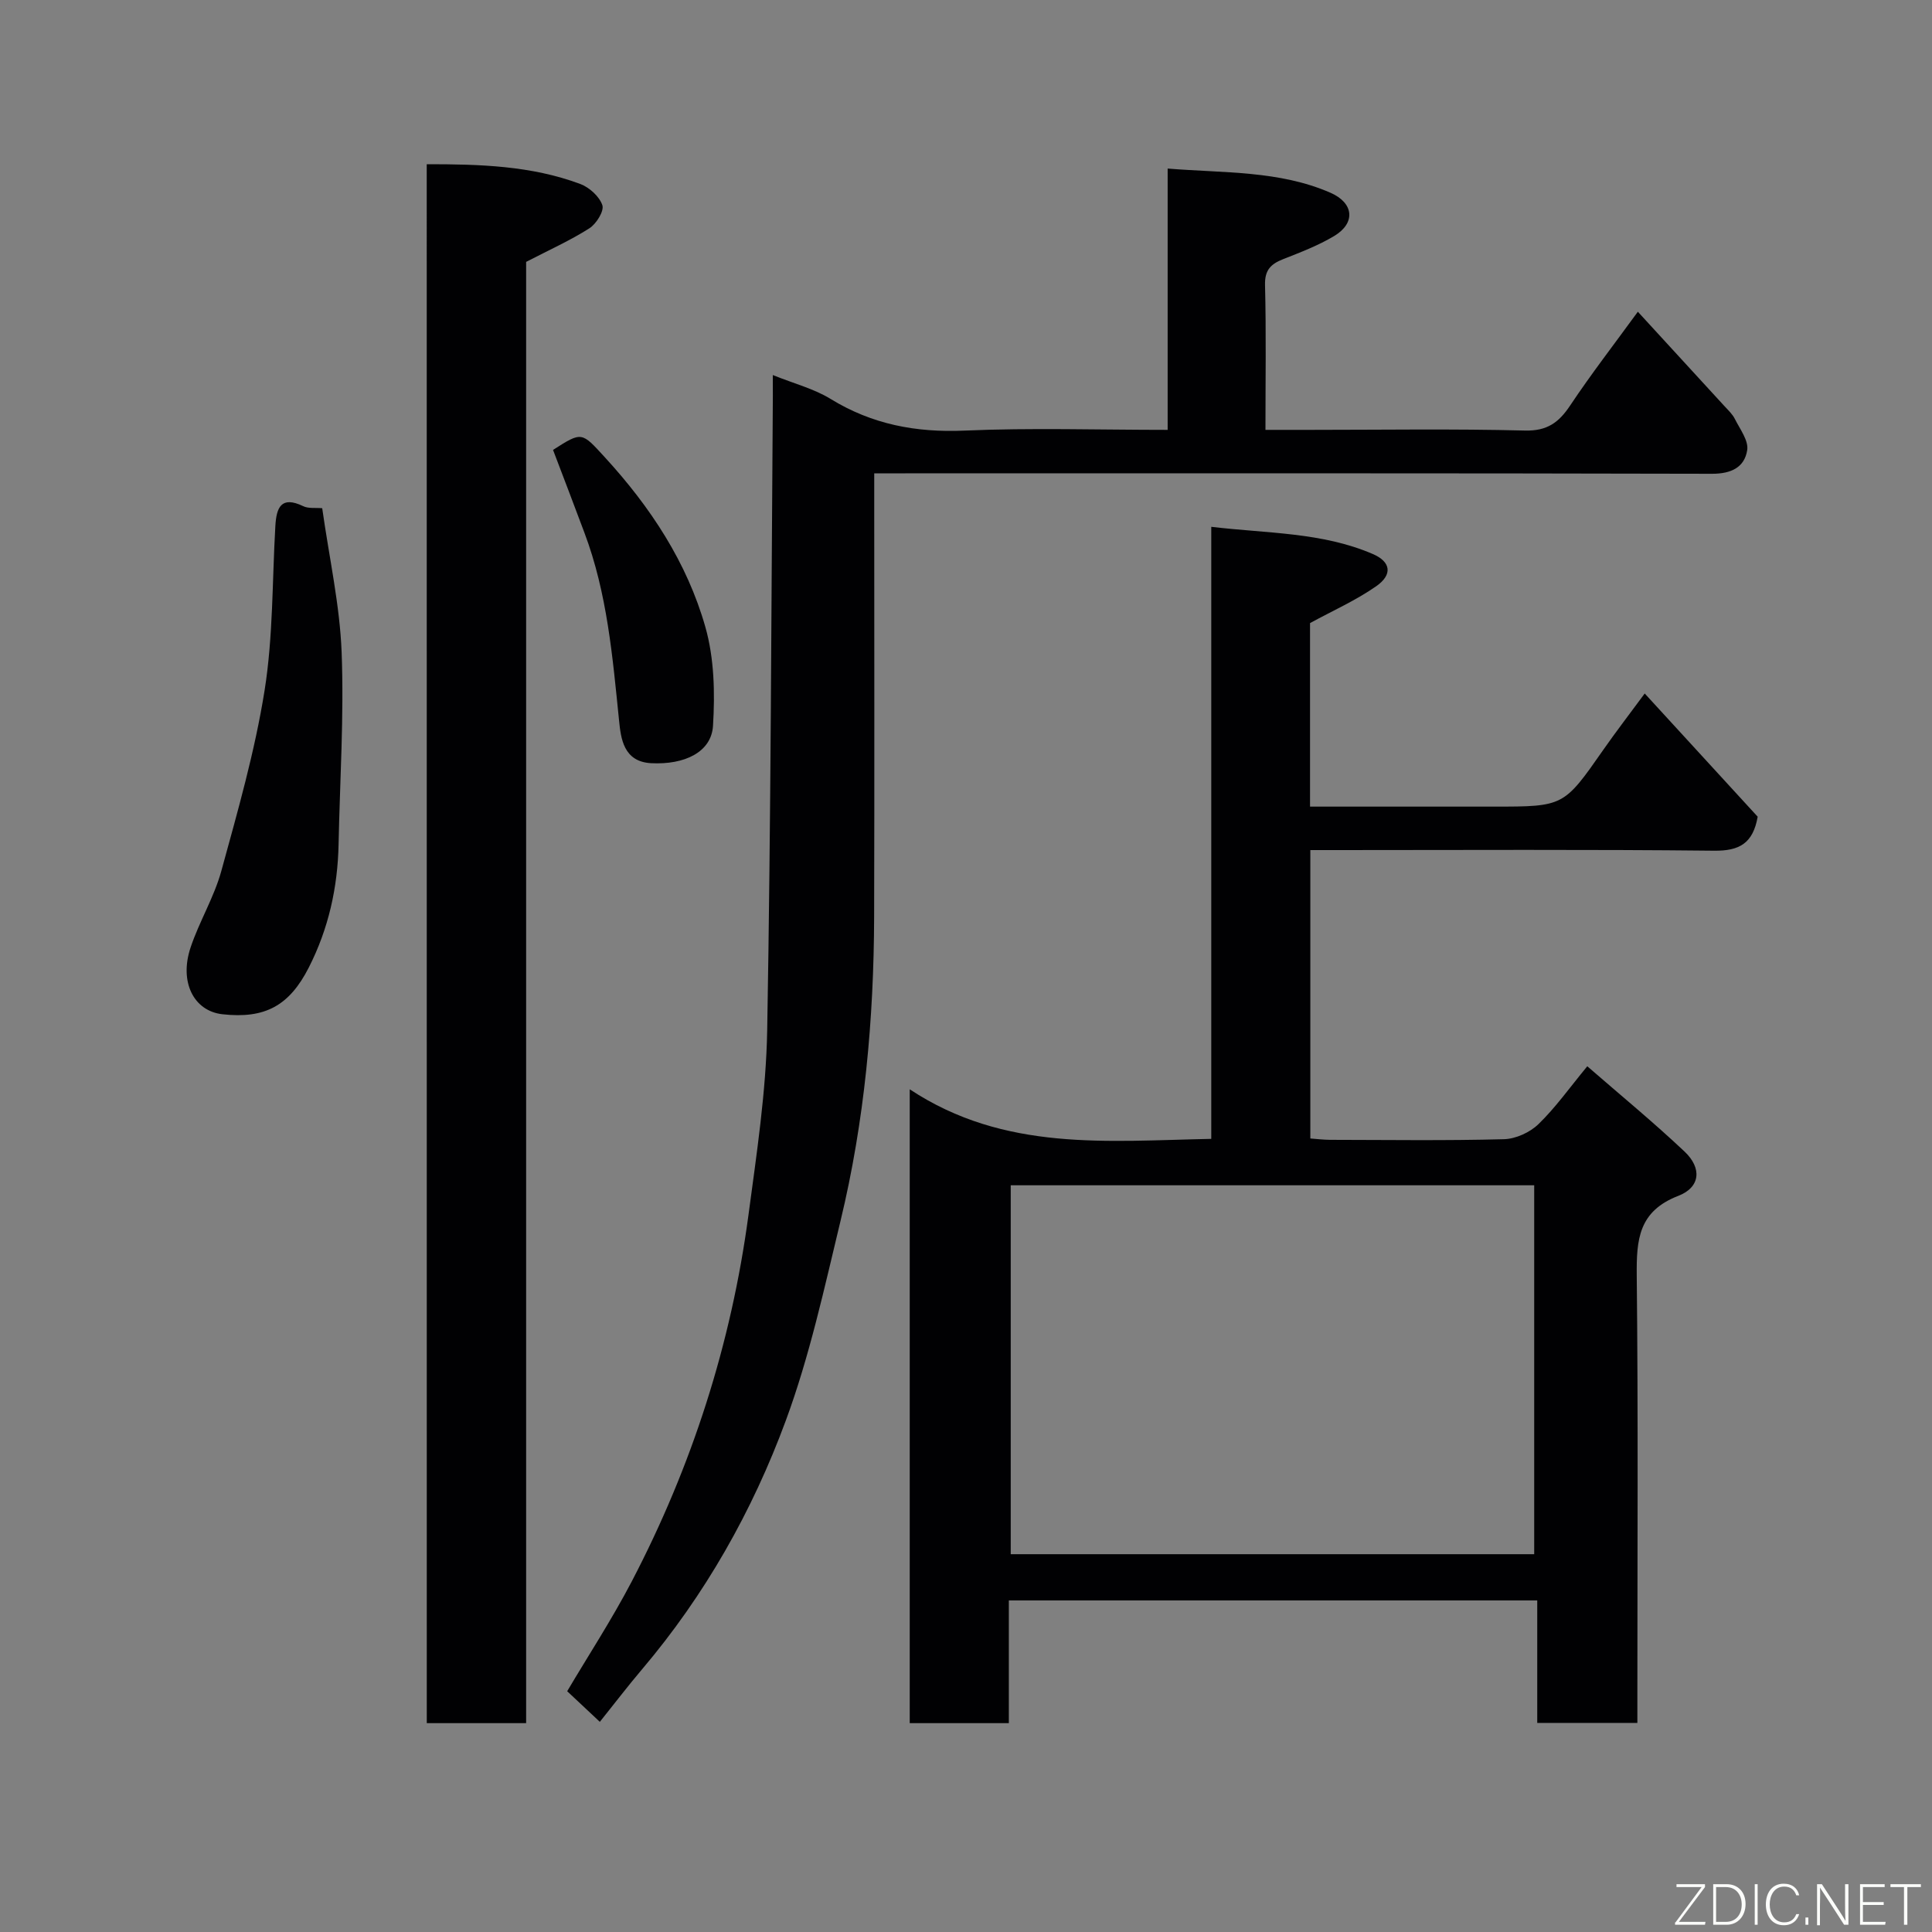<svg enable-background="new 0 0 400 400" viewBox="0 0 400 400" xmlns="http://www.w3.org/2000/svg"><rect x="0" y="0" width="400" height="400" fill="#808080" stroke="none"/><path d="m208.87 331.35v25.41c-6.97 0-13.57 0-20.52 0 0-43.2 0-86.36 0-131.23 19.62 12.97 40.89 10.68 62.43 10.26 0-42.06 0-84.11 0-126.72 11.64 1.39 22.94 1.1 33.46 5.64 3.7 1.59 4.16 4.24.68 6.67-4.22 2.94-9.01 5.07-13.69 7.62v38h38.06c14.49 0 14.46-.02 22.68-11.79 2.61-3.74 5.4-7.36 8.55-11.63 8.05 8.79 15.83 17.26 23.39 25.51-.97 5.52-3.79 7.09-8.98 7.04-25.99-.28-51.98-.13-77.97-.13-1.8 0-3.59 0-5.67 0v59.71c1.25.09 2.67.27 4.09.28 12 .02 23.99.19 35.98-.13 2.45-.06 5.39-1.4 7.16-3.12 3.51-3.39 6.38-7.46 10.11-11.98 6.78 5.9 13.68 11.56 20.15 17.67 3.61 3.41 3.29 7.38-1.31 9.16-8.23 3.18-8.67 9.06-8.6 16.47.31 28.98.13 57.97.13 86.96v5.69c-6.98 0-13.58 0-20.73 0 0-8.23 0-16.63 0-25.36-36.59 0-72.63 0-109.4 0zm108.77-9.57c0-25.77 0-51.15 0-76.38-36.39 0-72.43 0-108.38 0v76.38z" fill="#010103"/><path d="m160 77.65c4.5 1.81 8.54 2.84 11.94 4.93 8.61 5.29 17.72 7.01 27.78 6.57 13.8-.6 27.65-.15 42.03-.15 0-17.88 0-35.61 0-54.1 11.75.95 23.08.39 33.67 4.99 4.9 2.12 5.29 6.28.83 8.96-3.31 1.98-6.99 3.39-10.6 4.81-2.56 1.01-3.82 2.26-3.74 5.35.25 9.8.09 19.61.09 29.99h9.2c14.83 0 29.67-.24 44.5.14 4.62.12 7.04-1.66 9.4-5.21 4.32-6.48 9.1-12.66 14-19.39 6.13 6.67 12.03 13.09 17.91 19.52.78.85 1.67 1.67 2.17 2.67 1.05 2.11 2.87 4.48 2.56 6.46-.55 3.56-3.3 4.91-7.29 4.9-55.68-.14-111.34-.09-167.01-.09-1.96 0-3.93 0-6.44 0v5.74c0 28.67.06 57.33-.02 86-.06 21.26-1.97 42.35-6.96 63.04-3.35 13.89-6.4 27.99-11.33 41.34-6.91 18.74-16.73 36.12-29.76 51.49-2.94 3.46-5.69 7.08-8.74 10.88-2.41-2.26-4.43-4.16-6.76-6.34 4.33-7.32 9.21-14.79 13.33-22.66 12.49-23.9 20.64-49.27 24.21-76 1.69-12.68 3.64-25.44 3.87-38.19.77-43.76.84-87.53 1.17-131.3 0-1.15-.01-2.31-.01-4.35z" fill="#010103"/><path d="m88.35 34c10.98-.01 21.62.3 31.76 4.08 1.89.7 3.99 2.59 4.6 4.4.41 1.21-1.26 3.88-2.69 4.79-3.94 2.51-8.24 4.44-13.09 6.95v302.54c-7.02 0-13.62 0-20.57 0-.01-107.38-.01-214.73-.01-322.76z" fill="#010103"/><path d="m66.71 105.22c1.46 10.34 3.64 20.03 4.02 29.79.51 13.23-.36 26.52-.63 39.78-.18 8.95-2.08 17.48-6.15 25.49-4.04 7.95-9.08 10.69-17.9 9.71-5.92-.66-8.99-6.65-6.59-13.83 1.8-5.38 4.86-10.38 6.36-15.82 3.39-12.36 6.95-24.77 8.96-37.4 1.78-11.18 1.57-22.69 2.23-34.05.22-3.77 1.17-6.3 5.75-4.1 1.08.54 2.53.3 3.95.43z" fill="#010103"/><path d="m114.5 93.15c6.03-3.86 5.9-3.74 10.74 1.54 9.41 10.26 16.99 21.74 20.79 35.1 1.85 6.48 2.01 13.69 1.59 20.49-.34 5.44-5.88 8.09-12.81 7.73-5.74-.3-6.27-5.17-6.64-8.83-1.34-13.19-2.45-26.36-7.18-38.91-2.1-5.62-4.25-11.24-6.49-17.12z" fill="#010103"/><g fill="#fbfcfa"><path d="m346.9 398 5.4-7.3h-5.2v-.6h5.9v.6l-5.4 7.2h5.5l-.1.6h-6.2v-.5z"/><path d="m354.7 390.1h2.8c2.3 0 3.9 1.6 3.9 4.1s-1.6 4.3-3.9 4.3h-2.8zm.6 7.8h2c2.2 0 3.3-1.6 3.3-3.6 0-1.8-1-3.6-3.3-3.6h-2z"/><path d="m363.9 390.1v8.4h-.6v-8.4h1.6z"/><path d="m372.5 396.3c-.4 1.3-1.4 2.3-3.2 2.3-2.4 0-3.7-1.9-3.7-4.3 0-2.3 1.2-4.3 3.7-4.3 1.8 0 2.9 1 3.2 2.4h-.6c-.4-1.1-1.1-1.8-2.5-1.8-2.1 0-3 1.9-3 3.7s.9 3.7 3 3.7c1.4 0 2.1-.7 2.5-1.7z"/><path d="m373.8 398.5v-1.5h.6v1.5z"/><path d="m376.2 398.5v-8.4h1c1.3 2 4.4 6.7 4.9 7.6-.1-1.2-.1-2.4-.1-3.8v-3.8h.7v8.4h-.9c-1.2-1.9-4.4-6.8-5-7.7.1 1.1 0 2.3 0 3.9v3.9h-.6z"/><path d="m390 394.4h-4.3v3.5h4.7l-.1.6h-5.2v-8.4h5.1v.6h-4.5v3.1h4.3z"/><path d="m394.2 390.7h-2.8v-.6h6.3v.6h-2.8v7.8h-.7z"/></g></svg>